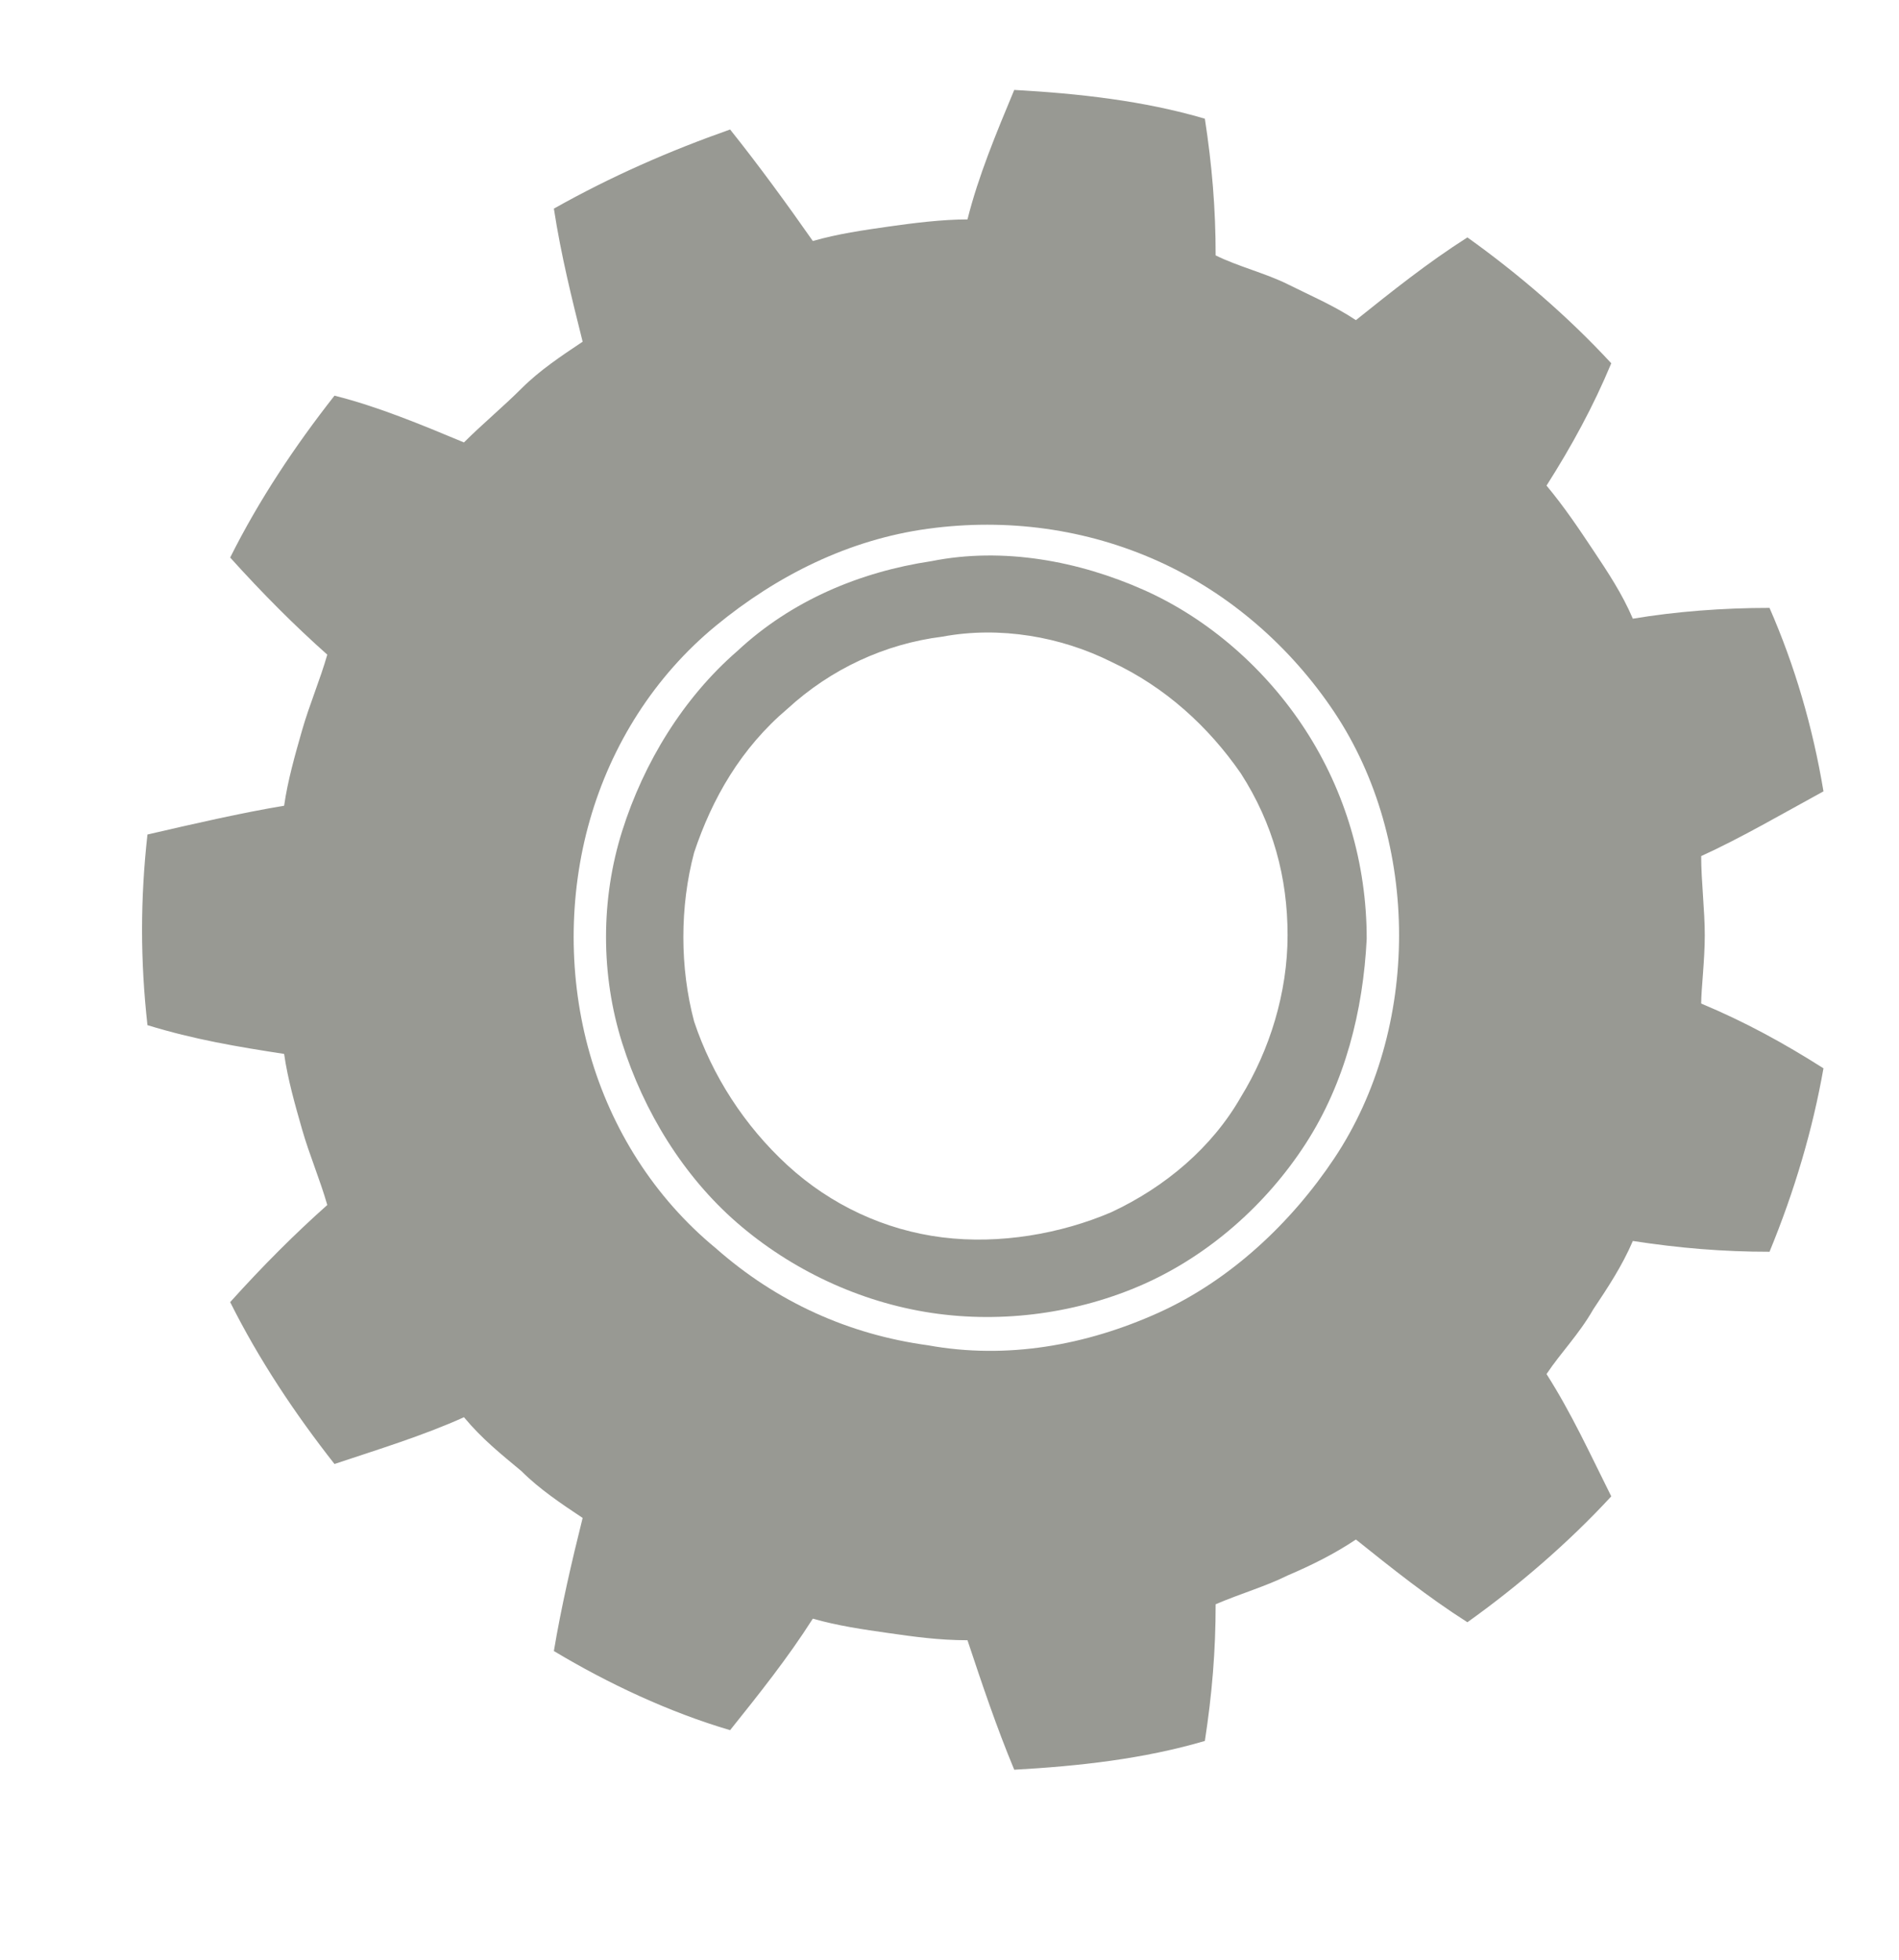 <?xml version="1.0" encoding="utf-8"?>
<!-- Generator: Adobe Illustrator 17.1.0, SVG Export Plug-In . SVG Version: 6.00 Build 0)  -->
<!DOCTYPE svg PUBLIC "-//W3C//DTD SVG 1.1//EN" "http://www.w3.org/Graphics/SVG/1.1/DTD/svg11.dtd">
<svg version="1.1" id="Layer_1" xmlns="http://www.w3.org/2000/svg" xmlns:xlink="http://www.w3.org/1999/xlink" x="0px" y="0px"
	 viewBox="463.3 227.2 52.8 54.5" enable-background="new 463.3 227.2 52.8 54.5" xml:space="preserve">
<g>
	<path opacity="0.48" fill="none" d="M497.8,248.7c-0.9-1.3-2.1-2.5-3.6-3.1c-1.4-0.6-3.1-0.9-4.7-0.7c-1.6,0.2-3.1,0.9-4.3,2
		c-1.2,1.1-2.1,2.5-2.6,4c-0.4,1.5-0.4,3.2,0,4.7c0.5,1.5,1.3,2.9,2.6,4c1.2,1.1,2.7,1.8,4.3,2c1.6,0.3,3.3,0,4.7-0.7
		c1.5-0.7,2.7-1.8,3.6-3.1c0.9-1.4,1.3-2.9,1.3-4.5C499.1,251.6,498.7,250,497.8,248.7z"/>
	<path opacity="0.48" fill="none" d="M500.4,247c-1.2-1.8-2.9-3.3-4.9-4.2c-2-0.9-4.2-1.3-6.4-0.9c-2.2,0.3-4.2,1.2-5.9,2.7
		c-1.7,1.4-2.9,3.3-3.5,5.4c-0.6,2.1-0.6,4.4,0,6.5c0.6,2.1,1.8,4,3.5,5.4c1.7,1.4,3.7,2.4,5.9,2.7c2.2,0.3,4.4,0,6.4-0.9
		c2-0.9,3.7-2.4,4.9-4.2c1.2-1.8,1.8-4,1.8-6.2C502.2,251,501.6,248.9,500.4,247z M499.6,258.9c-1.1,1.7-2.7,3.1-4.5,3.9
		c-1.8,0.8-3.9,1.2-5.9,0.8c-2-0.3-3.9-1.1-5.4-2.5c-1.5-1.3-2.6-3.1-3.2-5c-0.6-1.9-0.6-4,0-5.9c0.6-1.9,1.7-3.7,3.2-5
		c1.5-1.3,3.4-2.2,5.4-2.5c2-0.3,4.1,0,5.9,0.8c1.8,0.8,3.4,2.2,4.5,3.9c1.1,1.7,1.6,3.7,1.7,5.7
		C501.3,255.2,500.7,257.2,499.6,258.9z"/>
	<path opacity="0.48" fill="#282A1F" d="M510.7,253.2c0-0.7-0.1-1.5-0.1-2.2c1.1-0.5,2.3-1.2,3.4-1.8c-0.3-1.8-0.8-3.5-1.5-5.1
		c-1.3,0-2.6,0.1-3.8,0.3c-0.3-0.7-0.7-1.3-1.1-1.9c-0.4-0.6-0.8-1.2-1.3-1.8c0.7-1.1,1.3-2.2,1.8-3.4c-1.2-1.3-2.6-2.5-4-3.5
		c-1.1,0.7-2.1,1.5-3.1,2.3c-0.6-0.4-1.3-0.7-1.9-1c-0.6-0.3-1.4-0.5-2-0.8c0-1.3-0.1-2.5-0.3-3.8c-1.7-0.5-3.5-0.7-5.3-0.8
		c-0.5,1.2-1,2.4-1.3,3.6c-0.7,0-1.5,0.1-2.2,0.2c-0.7,0.1-1.4,0.2-2.1,0.4c-0.7-1-1.5-2.1-2.3-3.1c-1.7,0.6-3.3,1.3-4.9,2.2
		c0.2,1.3,0.5,2.5,0.8,3.7c-0.6,0.4-1.2,0.8-1.7,1.3c-0.5,0.5-1.1,1-1.6,1.5c-1.2-0.5-2.4-1-3.6-1.3c-1.1,1.4-2.1,2.9-2.9,4.5
		c0.9,1,1.8,1.9,2.7,2.7c-0.2,0.7-0.5,1.4-0.7,2.1c-0.2,0.7-0.4,1.4-0.5,2.1c-1.2,0.2-2.5,0.5-3.8,0.8c-0.2,1.8-0.2,3.5,0,5.3
		c1.3,0.4,2.5,0.6,3.8,0.8c0.1,0.7,0.3,1.4,0.5,2.1c0.2,0.7,0.5,1.4,0.7,2.1c-0.9,0.8-1.8,1.7-2.7,2.7c0.8,1.6,1.8,3.1,2.9,4.5
		c1.2-0.4,2.5-0.8,3.6-1.3c0.5,0.6,1,1,1.6,1.5c0.5,0.5,1.1,0.9,1.7,1.3c-0.3,1.2-0.6,2.5-0.8,3.7c1.5,0.9,3.2,1.7,4.9,2.2
		c0.8-1,1.6-2,2.3-3.1c0.7,0.2,1.4,0.3,2.1,0.4c0.7,0.1,1.4,0.2,2.2,0.2c0.4,1.2,0.8,2.4,1.3,3.6c1.8-0.1,3.6-0.3,5.3-0.8
		c0.2-1.3,0.3-2.5,0.3-3.8c0.7-0.3,1.4-0.5,2-0.8c0.7-0.3,1.3-0.6,1.9-1c1,0.8,2,1.6,3.1,2.3c1.4-1,2.8-2.2,4-3.5
		c-0.6-1.2-1.1-2.3-1.8-3.4c0.4-0.6,0.9-1.1,1.3-1.8c0.4-0.6,0.8-1.2,1.1-1.9c1.3,0.2,2.5,0.3,3.8,0.3c0.7-1.7,1.2-3.4,1.5-5.1
		c-1.1-0.7-2.2-1.3-3.4-1.8C510.6,254.7,510.7,253.9,510.7,253.2z M495.5,263.7c-2,0.9-4.2,1.3-6.4,0.9c-2.2-0.3-4.2-1.2-5.9-2.7
		c-1.7-1.4-2.9-3.3-3.5-5.4c-0.6-2.1-0.6-4.4,0-6.5c0.6-2.1,1.8-4,3.5-5.4c1.7-1.4,3.7-2.4,5.9-2.7c2.2-0.3,4.4,0,6.4,0.9
		c2,0.9,3.7,2.4,4.9,4.2c1.2,1.8,1.8,4,1.8,6.2c0,2.2-0.6,4.4-1.8,6.2C499.2,261.2,497.5,262.8,495.5,263.7z"/>
	<path opacity="0.48" fill="#282A1F" d="M499.6,247.5c-1.1-1.7-2.7-3.1-4.5-3.9c-1.8-0.8-3.9-1.2-5.9-0.8c-2,0.3-3.9,1.1-5.4,2.5
		c-1.5,1.3-2.6,3.1-3.2,5c-0.6,1.9-0.6,4,0,5.9c0.6,1.9,1.7,3.7,3.2,5c1.5,1.3,3.4,2.2,5.4,2.5c2,0.3,4.1,0,5.9-0.8
		c1.8-0.8,3.4-2.2,4.5-3.9c1.1-1.7,1.6-3.7,1.7-5.7C501.3,251.2,500.7,249.2,499.6,247.5z M494.2,260.9c-1.4,0.6-3.1,0.9-4.7,0.7
		c-1.6-0.2-3.1-0.9-4.3-2c-1.2-1.1-2.1-2.5-2.6-4c-0.4-1.5-0.4-3.2,0-4.7c0.5-1.5,1.3-2.9,2.6-4c1.2-1.1,2.7-1.8,4.3-2
		c1.6-0.3,3.3,0,4.7,0.7c1.5,0.7,2.7,1.8,3.6,3.1c0.9,1.4,1.3,2.9,1.3,4.5c0,1.6-0.5,3.2-1.3,4.5C497,259.1,495.7,260.2,494.2,260.9
		z"/>
</g>
</svg>
